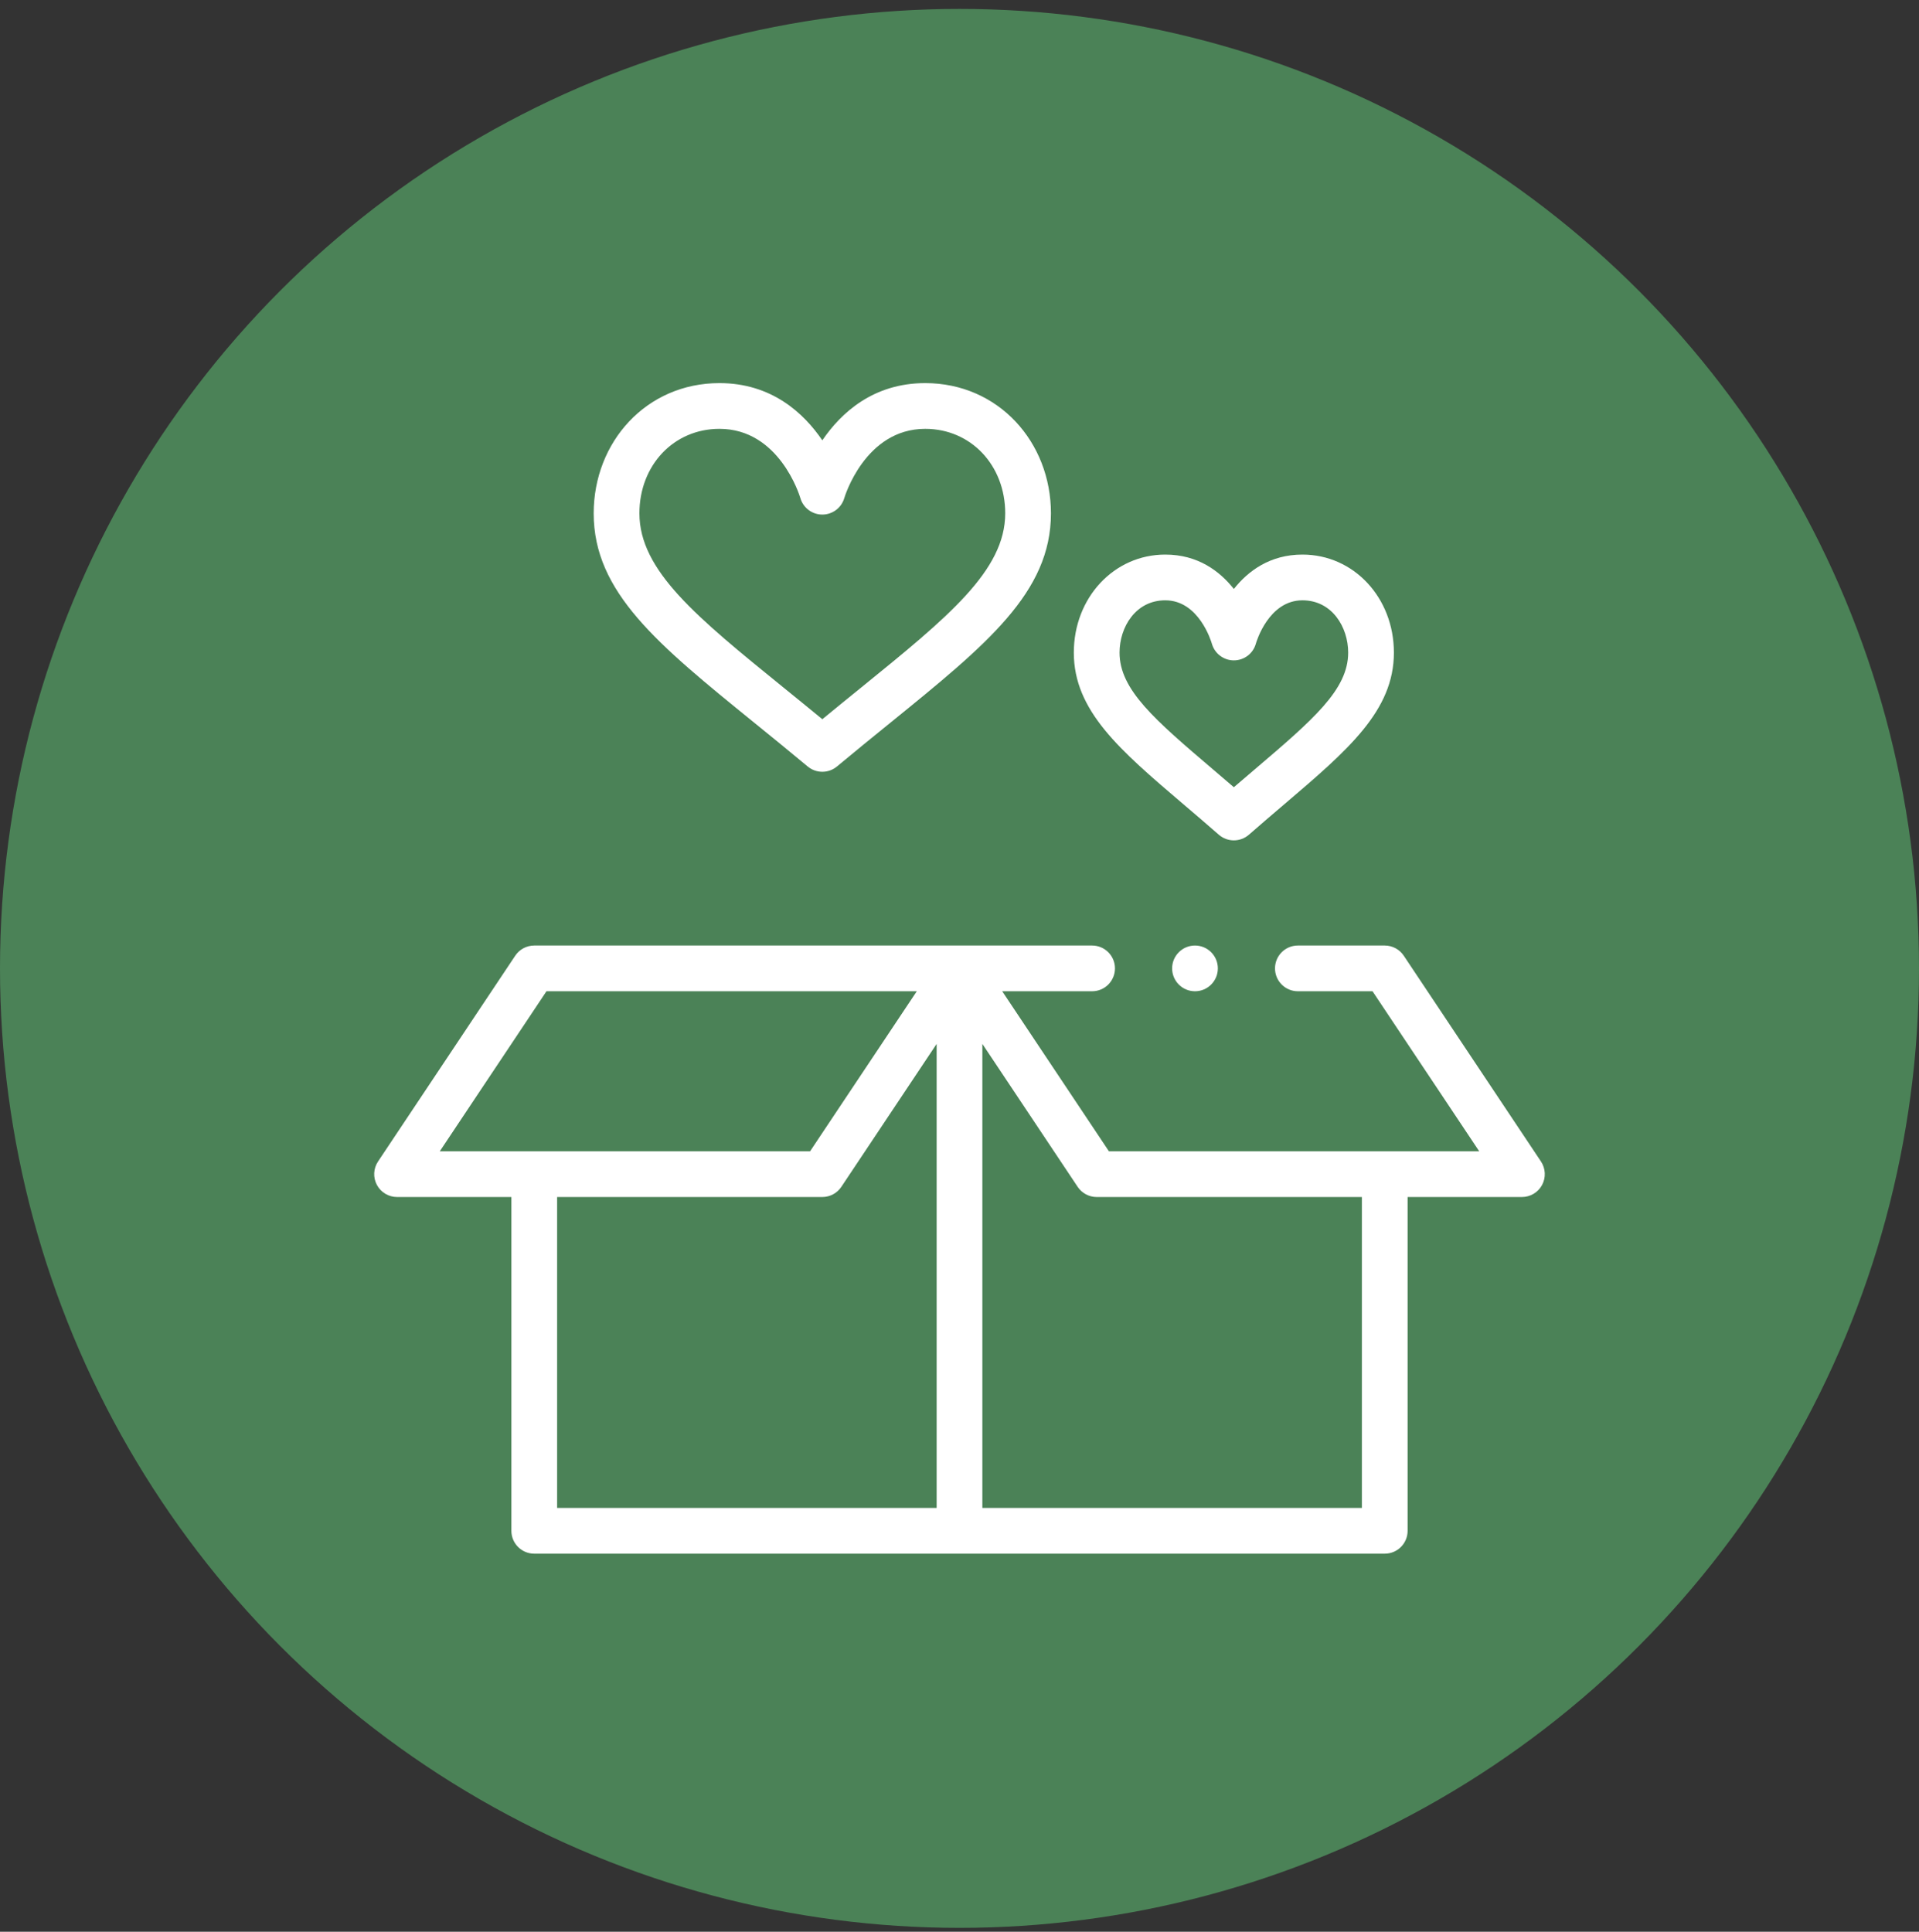 <svg width="150" height="151" viewBox="0 0 150 151" fill="none" xmlns="http://www.w3.org/2000/svg">
<rect x="0" y="0" width="150" height="151" fill="#333333" stroke="none"/>
<circle cx="75" cy="75.697" r="75" fill="#4B8257"/>
<path d="M29.461 92.624C29.772 93.205 30.378 93.568 31.037 93.568H39.973V119.66C39.973 120.647 40.773 121.447 41.76 121.447H108.24C109.227 121.447 110.027 120.647 110.027 119.66V93.568H118.963C119.622 93.568 120.228 93.205 120.539 92.624C120.849 92.043 120.815 91.338 120.45 90.79L109.727 74.706C109.396 74.209 108.838 73.91 108.24 73.91H101.449C100.462 73.91 99.662 74.71 99.662 75.697C99.662 76.684 100.462 77.484 101.449 77.484H107.284L115.624 89.994H86.679L78.339 77.484H85.365C86.352 77.484 87.152 76.684 87.152 75.697C87.152 74.71 86.352 73.91 85.365 73.91C83.324 73.91 43.735 73.91 41.76 73.91C41.162 73.91 40.604 74.209 40.273 74.706L29.55 90.79C29.184 91.338 29.15 92.043 29.461 92.624V92.624ZM43.547 93.568H64.277C64.875 93.568 65.433 93.269 65.764 92.772L73.213 81.599V117.873H43.547V93.568ZM84.236 92.772C84.567 93.269 85.125 93.568 85.723 93.568H106.453V117.873H76.787V81.599L84.236 92.772ZM42.716 77.484H71.661L63.321 89.994H34.376L42.716 77.484Z" fill="white"/>
<path d="M64.277 34.42C62.818 32.275 60.298 29.947 56.235 29.947C50.509 29.947 46.406 34.562 46.406 40.128C46.406 46.308 51.407 50.367 58.978 56.51C60.305 57.586 61.676 58.7 63.133 59.914C63.465 60.19 63.871 60.328 64.277 60.328C64.684 60.328 65.09 60.19 65.421 59.914C66.879 58.7 68.25 57.586 69.577 56.51C77.147 50.367 82.148 46.308 82.148 40.128C82.148 34.558 78.042 29.947 72.319 29.947C68.257 29.947 65.737 32.275 64.277 34.42ZM78.574 40.128C78.574 44.605 74.099 48.237 67.325 53.734C66.34 54.533 65.331 55.352 64.277 56.22C63.224 55.353 62.215 54.533 61.23 53.734C54.456 48.237 49.98 44.605 49.98 40.128C49.98 36.362 52.669 33.521 56.235 33.521C60.901 33.521 62.496 38.716 62.56 38.931C62.781 39.696 63.481 40.223 64.277 40.223C65.074 40.223 65.774 39.696 65.995 38.931C66.01 38.876 67.607 33.521 72.319 33.521C75.885 33.521 78.574 36.362 78.574 40.128Z" fill="white"/>
<path d="M96.445 65.689C96.865 65.689 97.285 65.542 97.622 65.247C98.593 64.397 99.508 63.618 100.393 62.864C105.364 58.627 108.955 55.567 108.955 51.014C108.955 46.716 105.815 43.35 101.807 43.35C99.256 43.35 97.546 44.648 96.445 46.037C95.345 44.648 93.635 43.35 91.084 43.35C87.076 43.35 83.936 46.716 83.936 51.014C83.936 55.567 87.527 58.627 92.498 62.864C93.383 63.618 94.298 64.397 95.268 65.247C95.605 65.542 96.025 65.689 96.445 65.689ZM87.51 51.014C87.51 49.031 88.762 46.925 91.084 46.925C93.718 46.925 94.68 50.155 94.724 50.309C94.94 51.081 95.642 51.62 96.444 51.62C97.249 51.62 97.953 51.087 98.166 50.31C98.206 50.172 99.165 46.925 101.807 46.925C104.128 46.925 105.381 49.031 105.381 51.014C105.381 53.916 102.631 56.26 98.074 60.143C97.545 60.595 97.004 61.055 96.445 61.536C95.887 61.055 95.346 60.595 94.816 60.143C90.26 56.26 87.51 53.916 87.51 51.014V51.014Z" fill="white"/>
<path d="M93.407 77.484C94.394 77.484 95.194 76.684 95.194 75.697C95.194 74.71 94.394 73.91 93.407 73.91C92.42 73.91 91.62 74.71 91.62 75.697C91.62 76.684 92.42 77.484 93.407 77.484Z" fill="white"/>
</svg>
